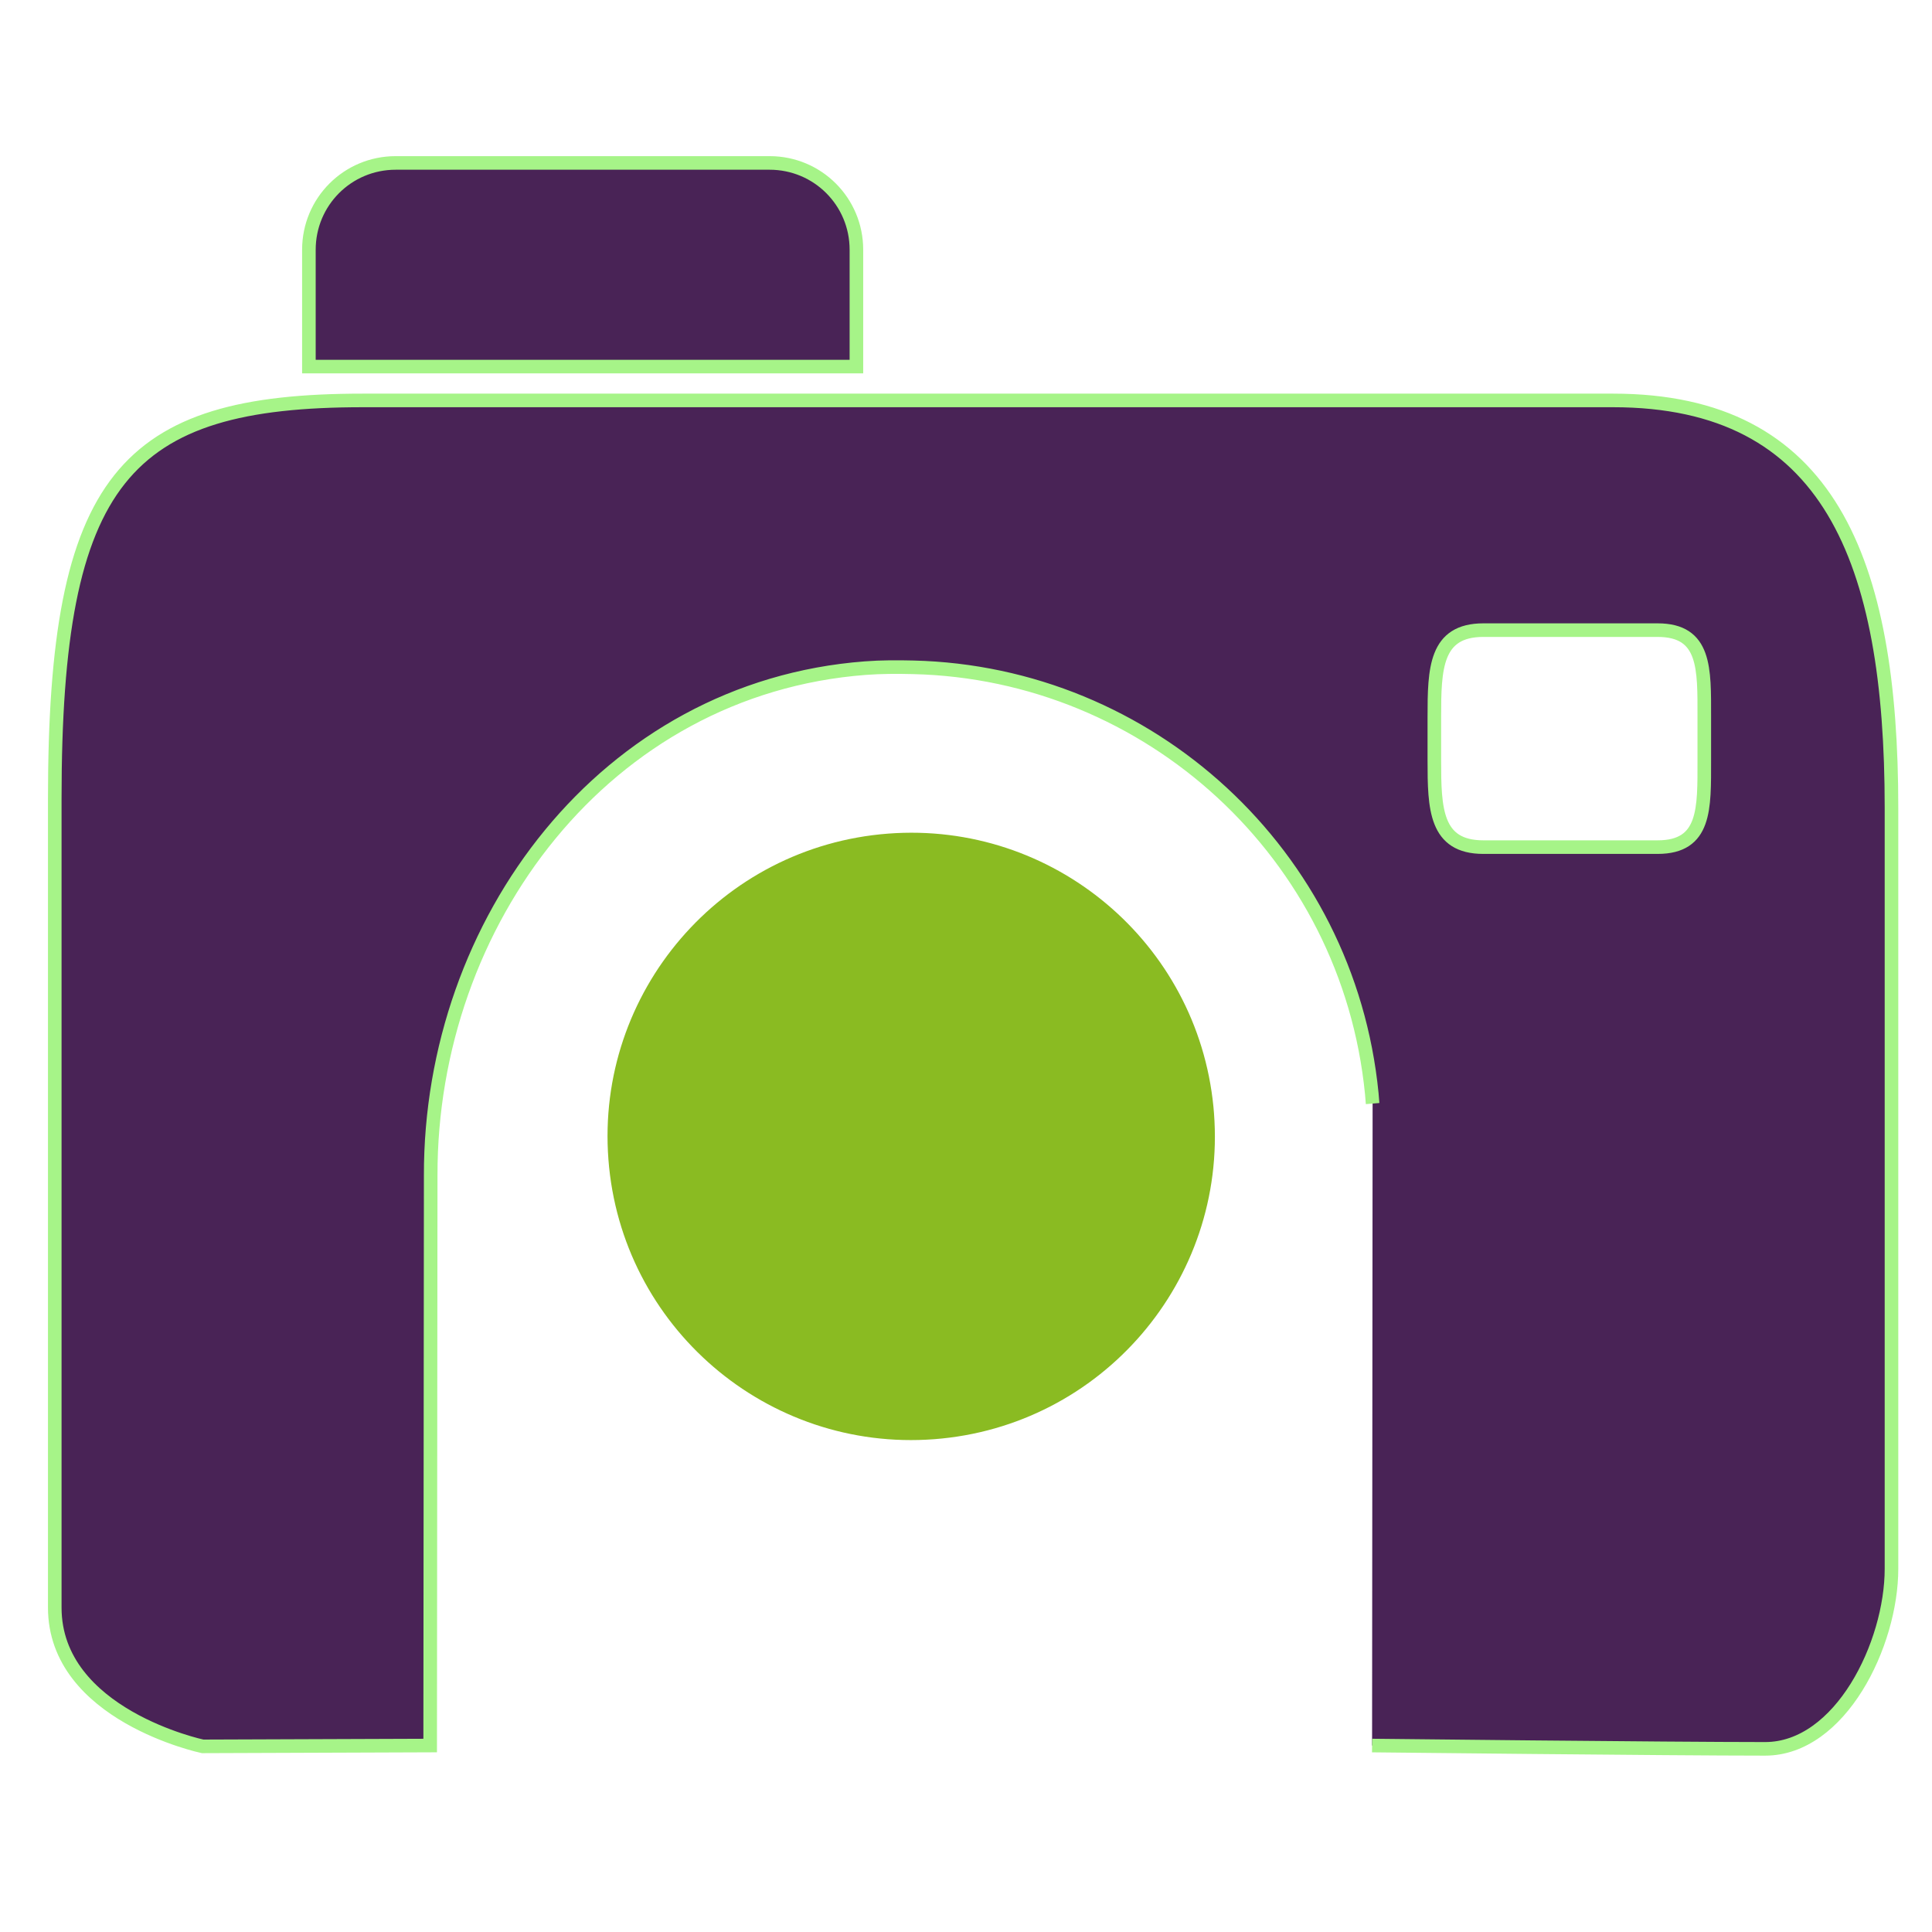 <?xml version="1.0" encoding="UTF-8" standalone="no"?>
<!-- Created with Inkscape (http://www.inkscape.org/) -->

<svg
   xmlns:dc="http://purl.org/dc/elements/1.1/"
   xmlns:cc="http://creativecommons.org/ns#"
   xmlns:rdf="http://www.w3.org/1999/02/22-rdf-syntax-ns#"
   xmlns:svg="http://www.w3.org/2000/svg"
   xmlns="http://www.w3.org/2000/svg"
   xmlns:sodipodi="http://sodipodi.sourceforge.net/DTD/sodipodi-0.dtd"
   xmlns:inkscape="http://www.inkscape.org/namespaces/inkscape"
   width="256"
   height="256"
   id="svg2"
   version="1.1"
   inkscape:version="0.48.3.1 r9886"
   sodipodi:docname="folder-pictures.svg">
  <defs
     id="defs4" />
  <sodipodi:namedview
     id="base"
     pagecolor="#ffffff"
     bordercolor="#666666"
     borderopacity="1.0"
     inkscape:pageopacity="0.0"
     inkscape:pageshadow="2"
     inkscape:zoom="0.98994949"
     inkscape:cx="-106.59218"
     inkscape:cy="153.47098"
     inkscape:document-units="px"
     inkscape:current-layer="layer1"
     showgrid="false"
     showguides="true"
     inkscape:guide-bbox="true"
     inkscape:window-width="1918"
     inkscape:window-height="1034"
     inkscape:window-x="0"
     inkscape:window-y="22"
     inkscape:window-maximized="1" />
  <g
     inkscape:label="Layer 1"
     inkscape:groupmode="layer"
     id="layer1"
     transform="translate(0,-796.362)">
    <path
       inkscape:connector-curvature="0"
       style="fill:#492356;fill-opacity:1;stroke:#a6f488;stroke-opacity:1;stroke-width:1.8;stroke-miterlimit:4;stroke-dasharray:none"
       d="m 181.808,1027.655 c 0,0 39.473,0.438 52.074,0.438 9.992,0 16.75,-13.875 16.75,-23.867 l 0,-100.831 c 0,-32.812 -8.23,-53.974 -36.895,-53.974 l -165.644,0 0,1.7e-4 c -31.538,0 -40.836,10.309 -40.836,52.77 l 0,107.181 c 0,14.257 19.597,18.393 19.597,18.393 l 30.146,-0.11 0.07,-75.541 c -0.07,-33.532 23.116,-64.594 57.587,-67.221 2.121,-0.162 4.267,-0.159 6.35,-0.109 l 1.7e-4,-1.8e-4 c 31.25,0.741 57.643,24.734 60.762,56.492 l 0.109,1.314 m 14.671,-62.732 23.1,0 c 6.372,0 6.178,5.124 6.178,11.495 l 0,5.762 c 0,6.372 0.194,11.495 -6.178,11.495 l -23.1,0 c -6.372,0 -6.491,-5.124 -6.491,-11.495 l 0,-5.762 c 0,-6.372 0.119,-11.495 6.491,-11.495 z"
       id="path3050-7-5"
       sodipodi:nodetypes="cssssccssccccccccsssssssss" />
    <path
       style="fill:#492356;fill-opacity:1;stroke:#a6f488;stroke-opacity:1;stroke-width:1.8;stroke-miterlimit:4;stroke-dasharray:none"
       d="m 52.432,817.952 49.545,0 c 6.372,0 11.502,5.13 11.502,11.502 l 0,15.483 -72.548,0 0,-15.483 c 0,-6.372 5.13,-11.502 11.502,-11.502 z"
       id="rect3867-9"
       inkscape:connector-curvature="0"
       sodipodi:nodetypes="sssccss" />
    <path
       sodipodi:type="arc"
       style="fill:#8abb22;fill-opacity:1;stroke:none"
       id="path3885-0"
       sodipodi:cx="417.31927"
       sodipodi:cy="513.57208"
       sodipodi:rx="14.520943"
       sodipodi:ry="14.520943"
       d="m 431.798,512.469 c 0.609,7.997 -5.379,14.973 -13.376,15.582 -7.997,0.609 -14.973,-5.379 -15.582,-13.376 -0.609,-7.997 5.379,-14.973 13.376,-15.582 7.873,-0.6 14.783,5.201 15.555,13.06"
       sodipodi:start="6.2071318"
       sodipodi:end="12.46847"
       sodipodi:open="true"
       transform="matrix(2.771,0,0,2.771,-1035.651,-476.167)" />
  </g>
</svg>
